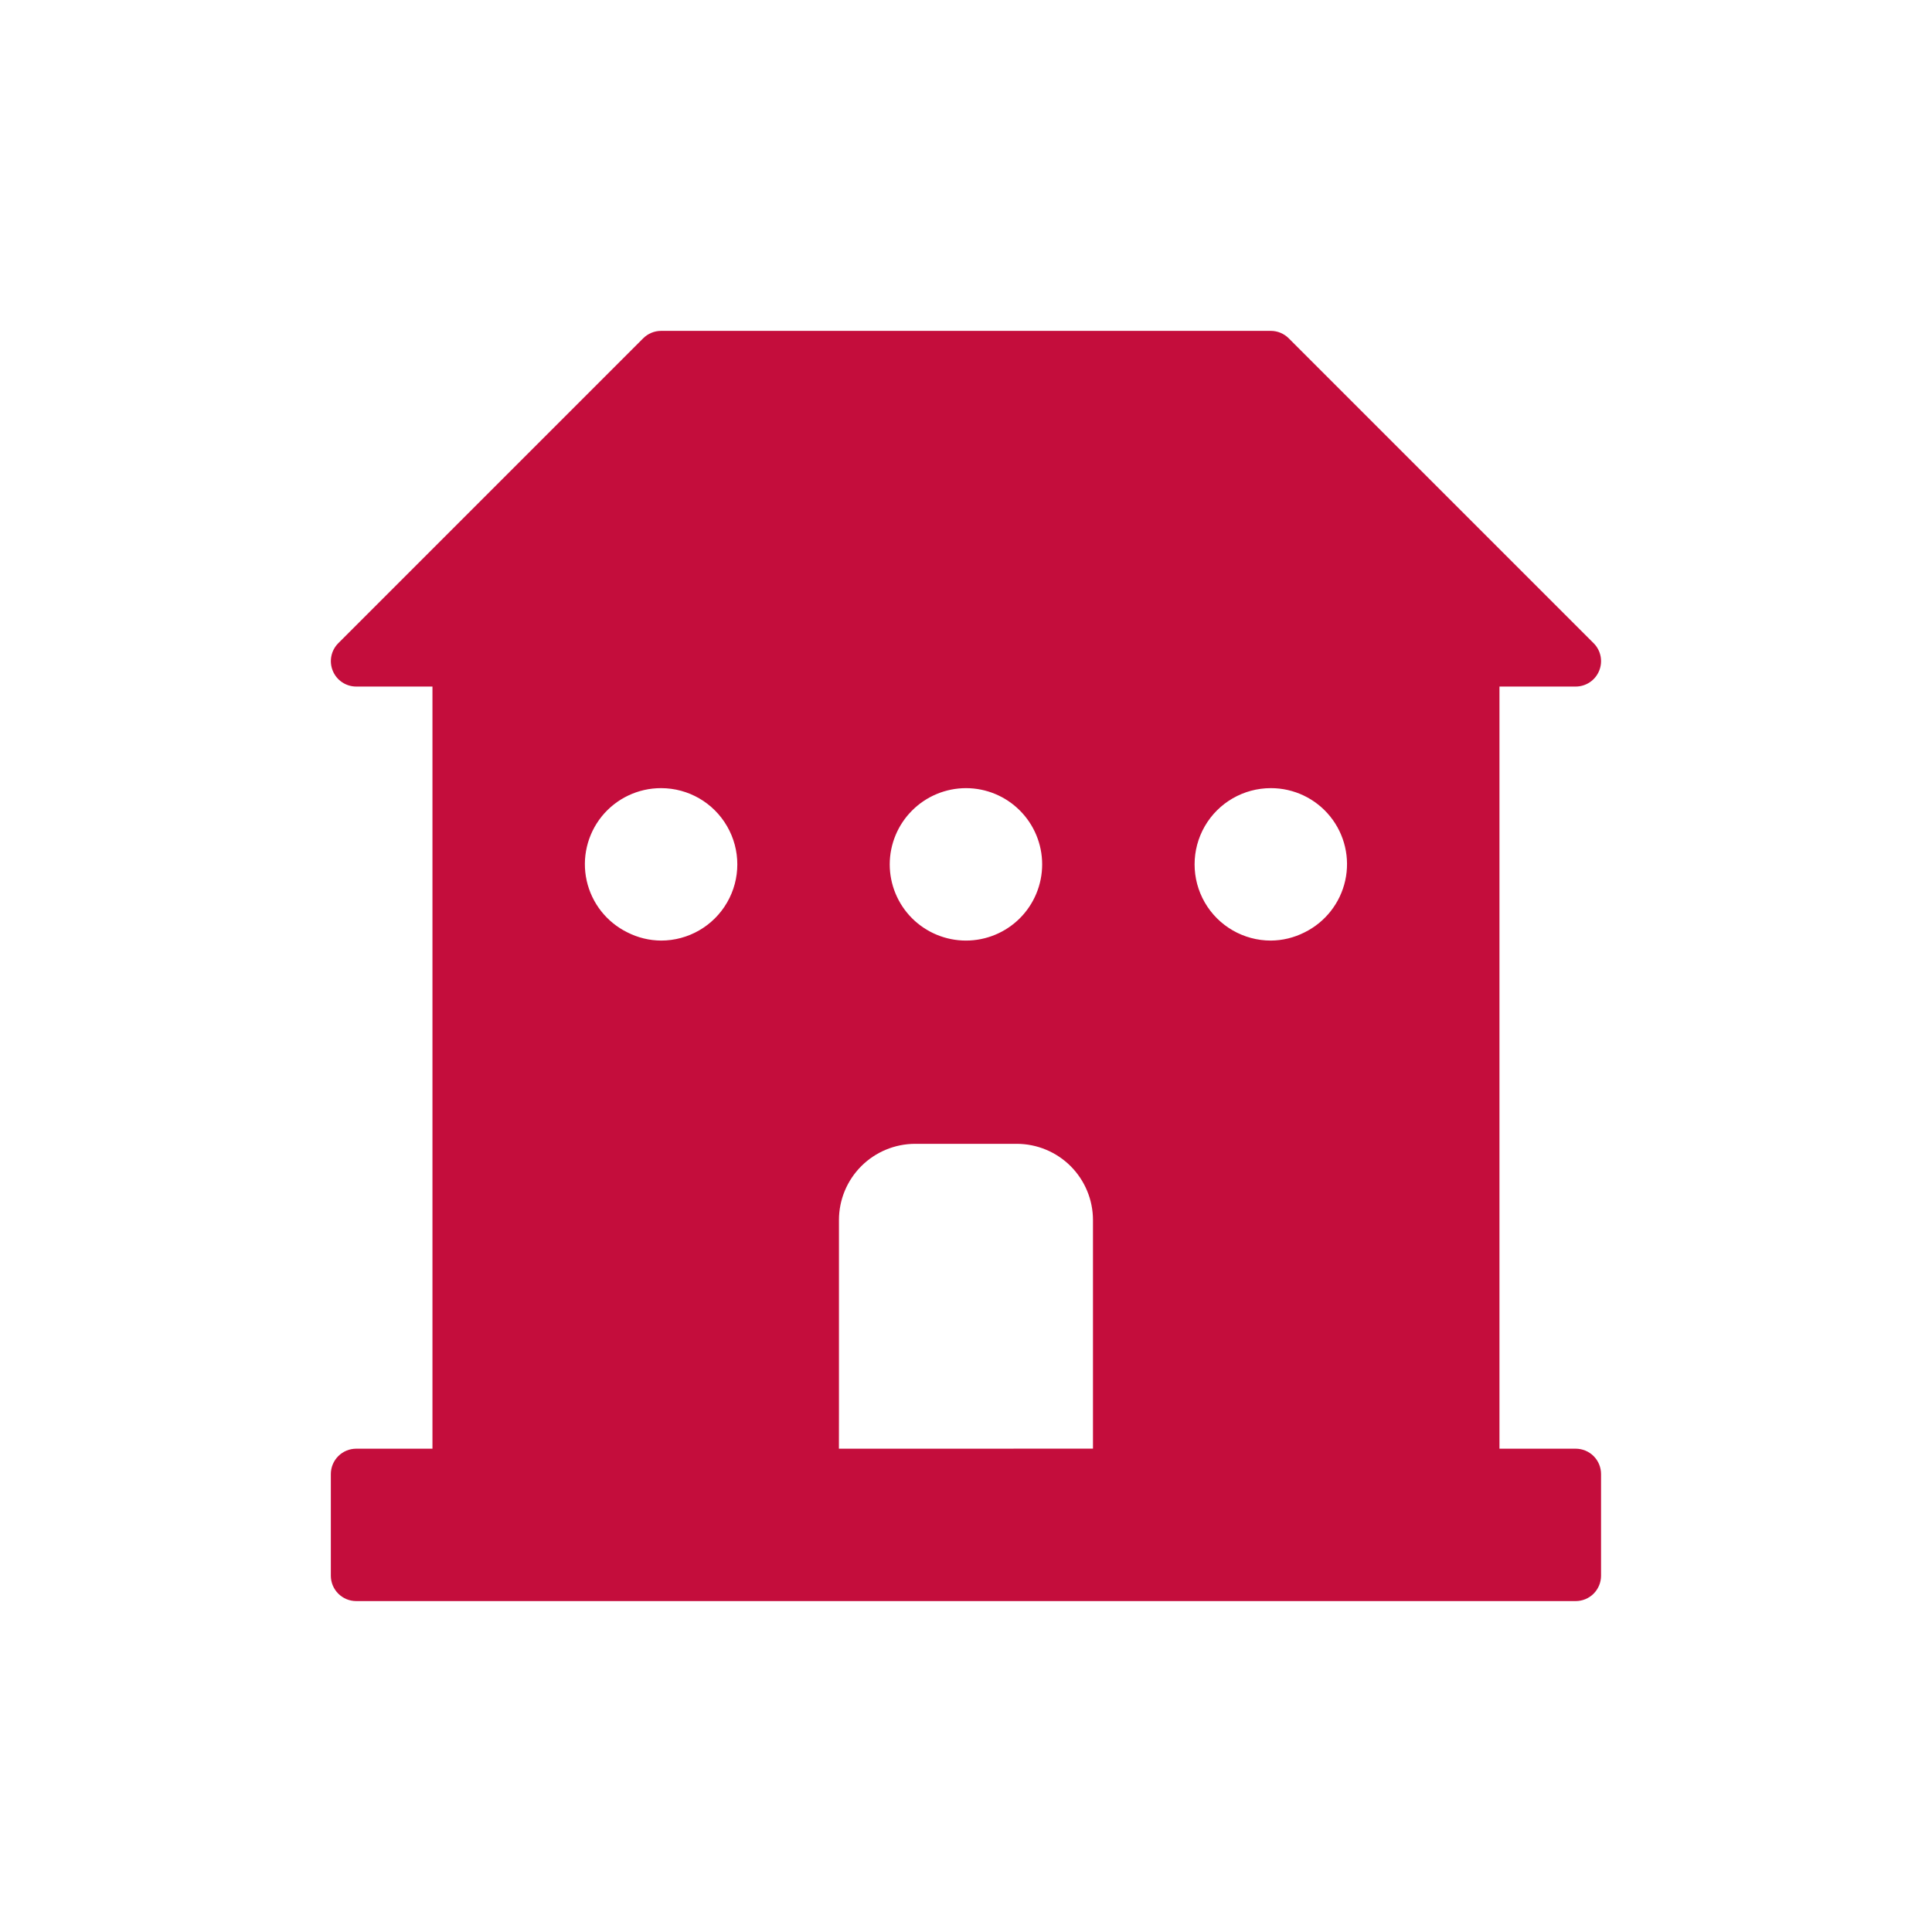 <svg width="50" height="50" viewBox="0 0 50 50" fill="none" xmlns="http://www.w3.org/2000/svg">
<path d="M9.22 41.436H40.778H40.778C40.952 41.436 41.12 41.367 41.243 41.244C41.366 41.12 41.435 40.953 41.435 40.779V38.149C41.435 37.974 41.366 37.807 41.243 37.684C41.12 37.561 40.952 37.492 40.778 37.492H38.806V17.768H40.778C41.044 17.768 41.284 17.608 41.385 17.362C41.487 17.116 41.431 16.834 41.243 16.646L33.353 8.756C33.23 8.633 33.063 8.563 32.889 8.563H17.109C16.935 8.563 16.768 8.633 16.645 8.756L8.755 16.646C8.567 16.834 8.511 17.116 8.613 17.362C8.714 17.608 8.954 17.768 9.22 17.768H11.192V37.492H9.22C9.046 37.492 8.878 37.561 8.755 37.684C8.632 37.807 8.562 37.974 8.562 38.149V40.779V40.779C8.562 41.142 8.857 41.436 9.22 41.436H9.22ZM32.889 20.397C33.486 20.396 34.052 20.666 34.426 21.131C34.801 21.597 34.944 22.207 34.814 22.79C34.684 23.373 34.297 23.866 33.761 24.13C33.49 24.267 33.192 24.34 32.889 24.342C32.184 24.342 31.532 23.966 31.18 23.356C30.828 22.746 30.828 21.994 31.18 21.383C31.532 20.773 32.184 20.397 32.889 20.397ZM24.999 20.397C25.522 20.397 26.024 20.605 26.393 20.975C26.763 21.345 26.971 21.846 26.971 22.37C26.971 22.893 26.763 23.395 26.393 23.765C26.024 24.134 25.522 24.342 24.999 24.342C24.476 24.342 23.974 24.134 23.604 23.765C23.234 23.395 23.026 22.893 23.026 22.369C23.027 21.847 23.235 21.345 23.605 20.976C23.974 20.606 24.476 20.398 24.999 20.397ZM21.712 36.615V31.574C21.712 31.052 21.92 30.55 22.29 30.18C22.659 29.811 23.161 29.603 23.684 29.602H26.314H26.314C26.837 29.603 27.338 29.811 27.708 30.18C28.077 30.55 28.286 31.052 28.286 31.574V37.491L21.711 37.492L21.712 36.615ZM17.109 20.397C17.814 20.397 18.465 20.773 18.817 21.384C19.17 21.994 19.17 22.746 18.817 23.356C18.465 23.966 17.814 24.342 17.109 24.342C16.806 24.34 16.507 24.267 16.237 24.13C15.7 23.866 15.313 23.374 15.183 22.79C15.054 22.207 15.197 21.597 15.571 21.131C15.946 20.666 16.512 20.396 17.109 20.397Z" fill="#C40D3C"/>
</svg>
